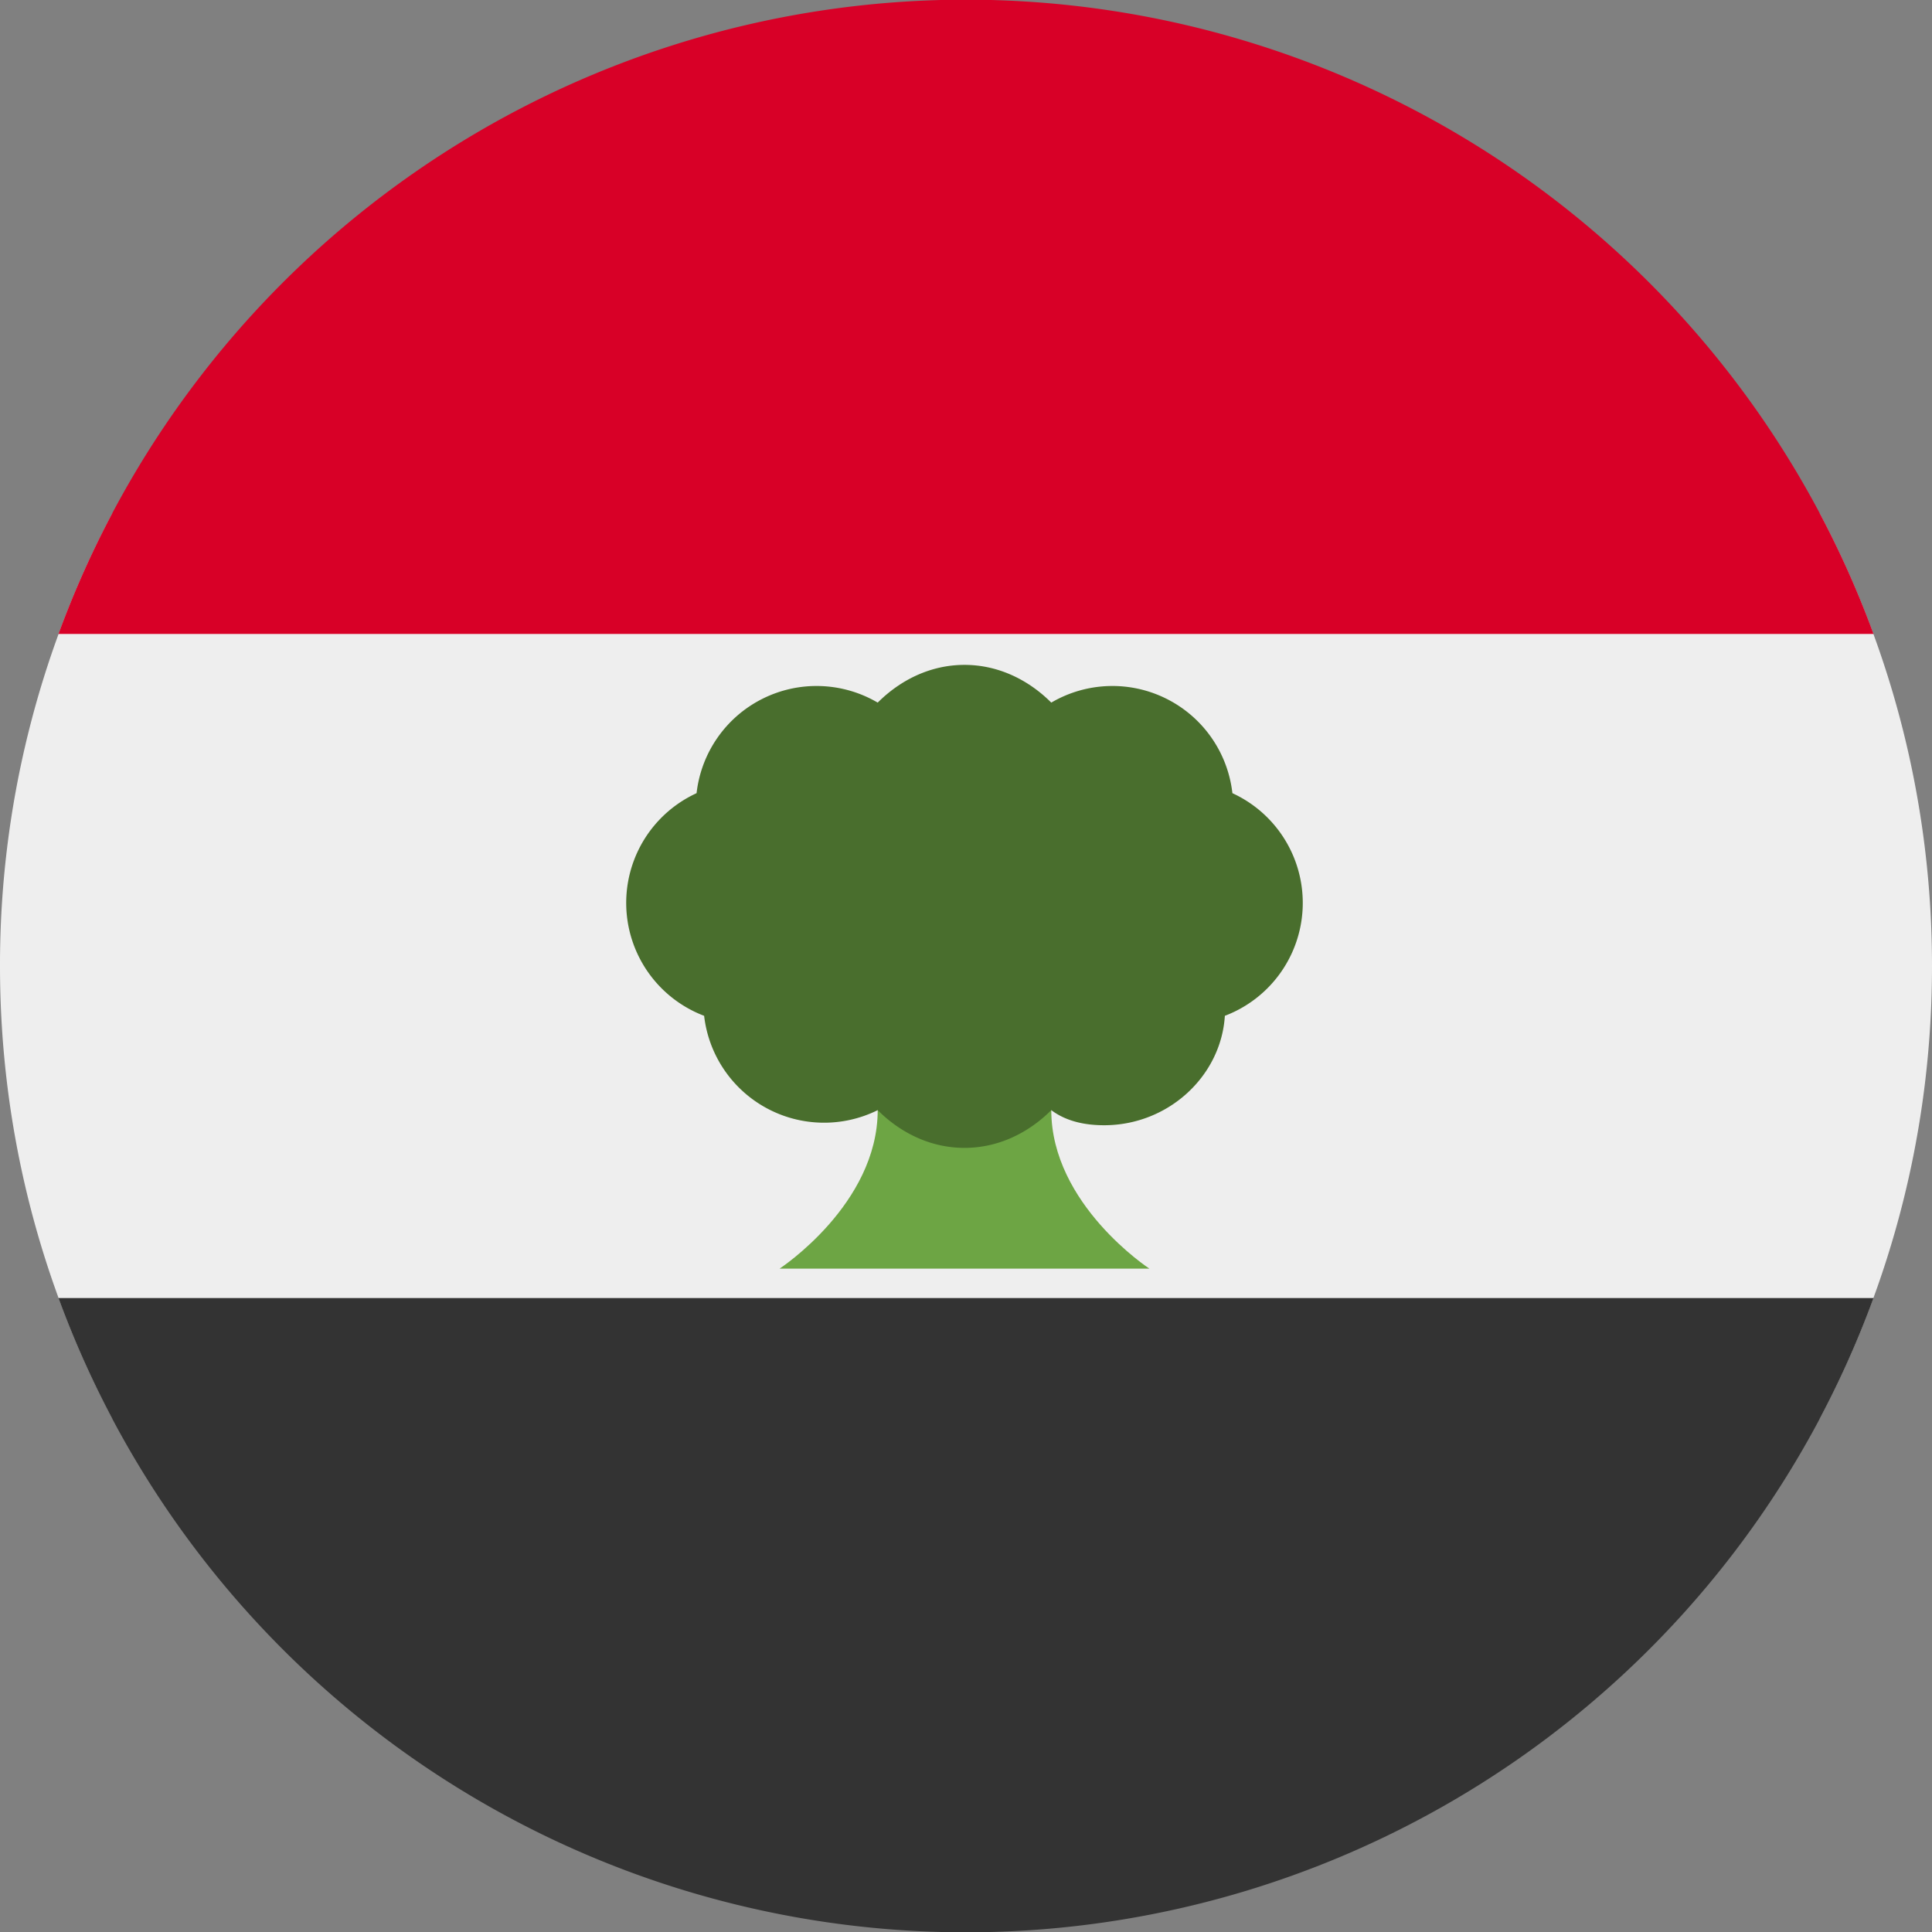 <svg xmlns="http://www.w3.org/2000/svg" width="512" height="512" fill="none"><rect width="100%" height="100%" fill="#808080" stroke="none"/><g clip-path="url(#a)"><path fill="#EEE" d="M482.2 376c19-35.8 29.8-76.6 29.8-120s-10.8-84.2-29.8-120H29.8A255 255 0 0 0 0 256c0 43.4 10.8 84.2 29.8 120z"/><path fill="#333" d="M496.5 344a256.1 256.1 0 0 1-481 0z"/><path fill="#d80027" d="M496.5 168h-481a256.1 256.1 0 0 1 481 0"/><path fill="#6da544" d="M232.6 294.2c0 25-26 42-26 42h98s-26-17-26-42z"/><path fill="#496e2d" d="M255.6 176.2c-9 0-17 4-23 10a32 32 0 0 0-48 24 32 32 0 0 0 2 59 32 32 0 0 0 46 25c6 6 14 10 23 10s17-4 23-10c4 3 9 4 14 4 17 0 31-13 32-29a32 32 0 0 0 2-59 32 32 0 0 0-48-24c-6-6-14-10-23-10"/></g><defs><clipPath id="a"><path fill="#fff" d="M0 0h512v512H0z"/></clipPath></defs></svg>